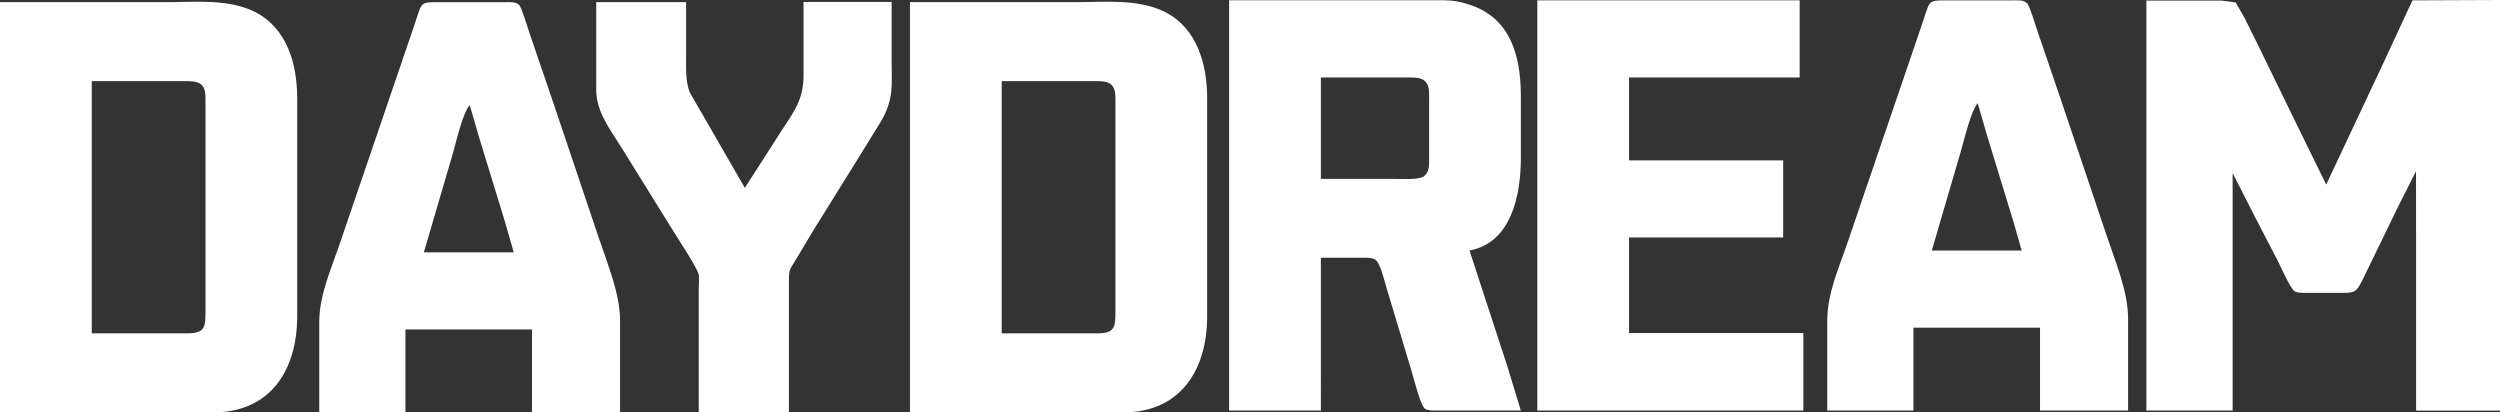 <svg xmlns="http://www.w3.org/2000/svg" viewBox="0 0 97 16"><rect x="0" y="0" width="97" height="16" fill="#333333" stroke="none"/><path fill="#fff" d="M47.69.014V15.93h3.56V10h1.566c.157 0 .406-.014.54.07.208.14.353.815.432 1.067l1.01 3.358c.07.253.323 1.236.487 1.363.12.084.374.07.52.07h3.203l-.522-1.714-1.47-4.495c1.64-.3 1.99-2.177 1.993-3.568v-2.5c-.018-1.504-.4-2.95-1.993-3.47-.334-.113-.646-.17-.997-.17H47.69zm11.958 0V15.93H69.97v-3.006h-6.763v-3.71h5.98V6.223h-5.98V3.006h6.62V.014H59.65zM70.896 15.93h3.345v-3.217h4.912v3.217h3.417v-3.568c-.002-1.068-.495-2.206-.83-3.217l-1.827-5.422-.854-2.5c-.068-.196-.3-.983-.41-1.096-.13-.14-.387-.112-.564-.112H75.31c-.515.014-.445.084-.736.927l-2.846 8.344c-.34 1.026-.83 2.05-.83 3.147v3.498zM83.28.014V15.93h3.346V6.715l.873 1.713.89 1.714c.11.225.474 1.04.632 1.152.127.084.373.07.524.07h1.282c.687 0 .597-.028 1.12-1.082l1.104-2.275.69-1.362.004 3.076v6.21H97V0l-3.397.014-1.193 2.57-1.07 2.276-1.083 2.3-1.015-2.065-1.636-3.358-.53-1.068-.335-.576-.54-.07h-2.92zM0 .084V16h8.328c2.2-.028 3.2-1.686 3.203-3.71V3.793C11.53 2.5 11.144 1.096 9.894.464c-1.036-.52-2.35-.38-3.488-.38H0zM12.385 16h3.346v-3.217h4.91V16h3.417v-3.568c-.001-1.054-.495-2.206-.83-3.217l-1.826-5.422-.854-2.5c-.07-.196-.3-.983-.4-1.095-.13-.14-.387-.113-.563-.113H16.8c-.516.014-.446.085-.736.927l-2.847 8.344c-.34 1.026-.83 2.05-.83 3.147V16zM23.134.084v3.428c.01.815.513 1.475.93 2.135l2.128 3.427c.2.323.826 1.265.92 1.574.016.14.01.35 0 .49V16h3.498v-5c0-.183-.01-.393.05-.562l.943-1.573 1.644-2.64.97-1.573c.468-.857.378-1.35.378-2.276v-2.3h-3.417v2.852c-.001 1.068-.492 1.545-1.038 2.43L28.9 7.29l-2.14-3.71c-.172-.463-.138-.94-.138-1.433V.084h-3.488zm12.172 0V16h8.328c2.2-.028 3.2-1.686 3.203-3.71V3.793C46.835 2.5 46.45 1.096 45.2.464c-1.036-.52-2.35-.38-3.488-.38h-6.406zM51.25 6.94V3.006h3.488c.238.014.488 0 .628.24.1.155.084.436.084.618v2.22c-.001.267.034.604-.23.773-.205.126-.925.084-1.194.084H51.25zM3.56 12.924V3.147h3.56c.213 0 .5-.014.68.126.175.155.17.38.173.6v8.218c0 .604-.022.843-.712.843h-3.7zm35.306 0V3.147h3.56c.213 0 .51-.014.68.126.174.155.17.38.173.6v8.218c-.001.604-.022.843-.712.843h-3.7zm37.868-8.92l.376 1.292 1.006 3.287.326 1.138h-3.488l1.13-3.863c.13-.45.38-1.53.65-1.854zm-58.51.07l.376 1.293 1.007 3.286.326 1.138h-3.488l1.13-3.85c.13-.463.378-1.545.65-1.868z"/></svg>
